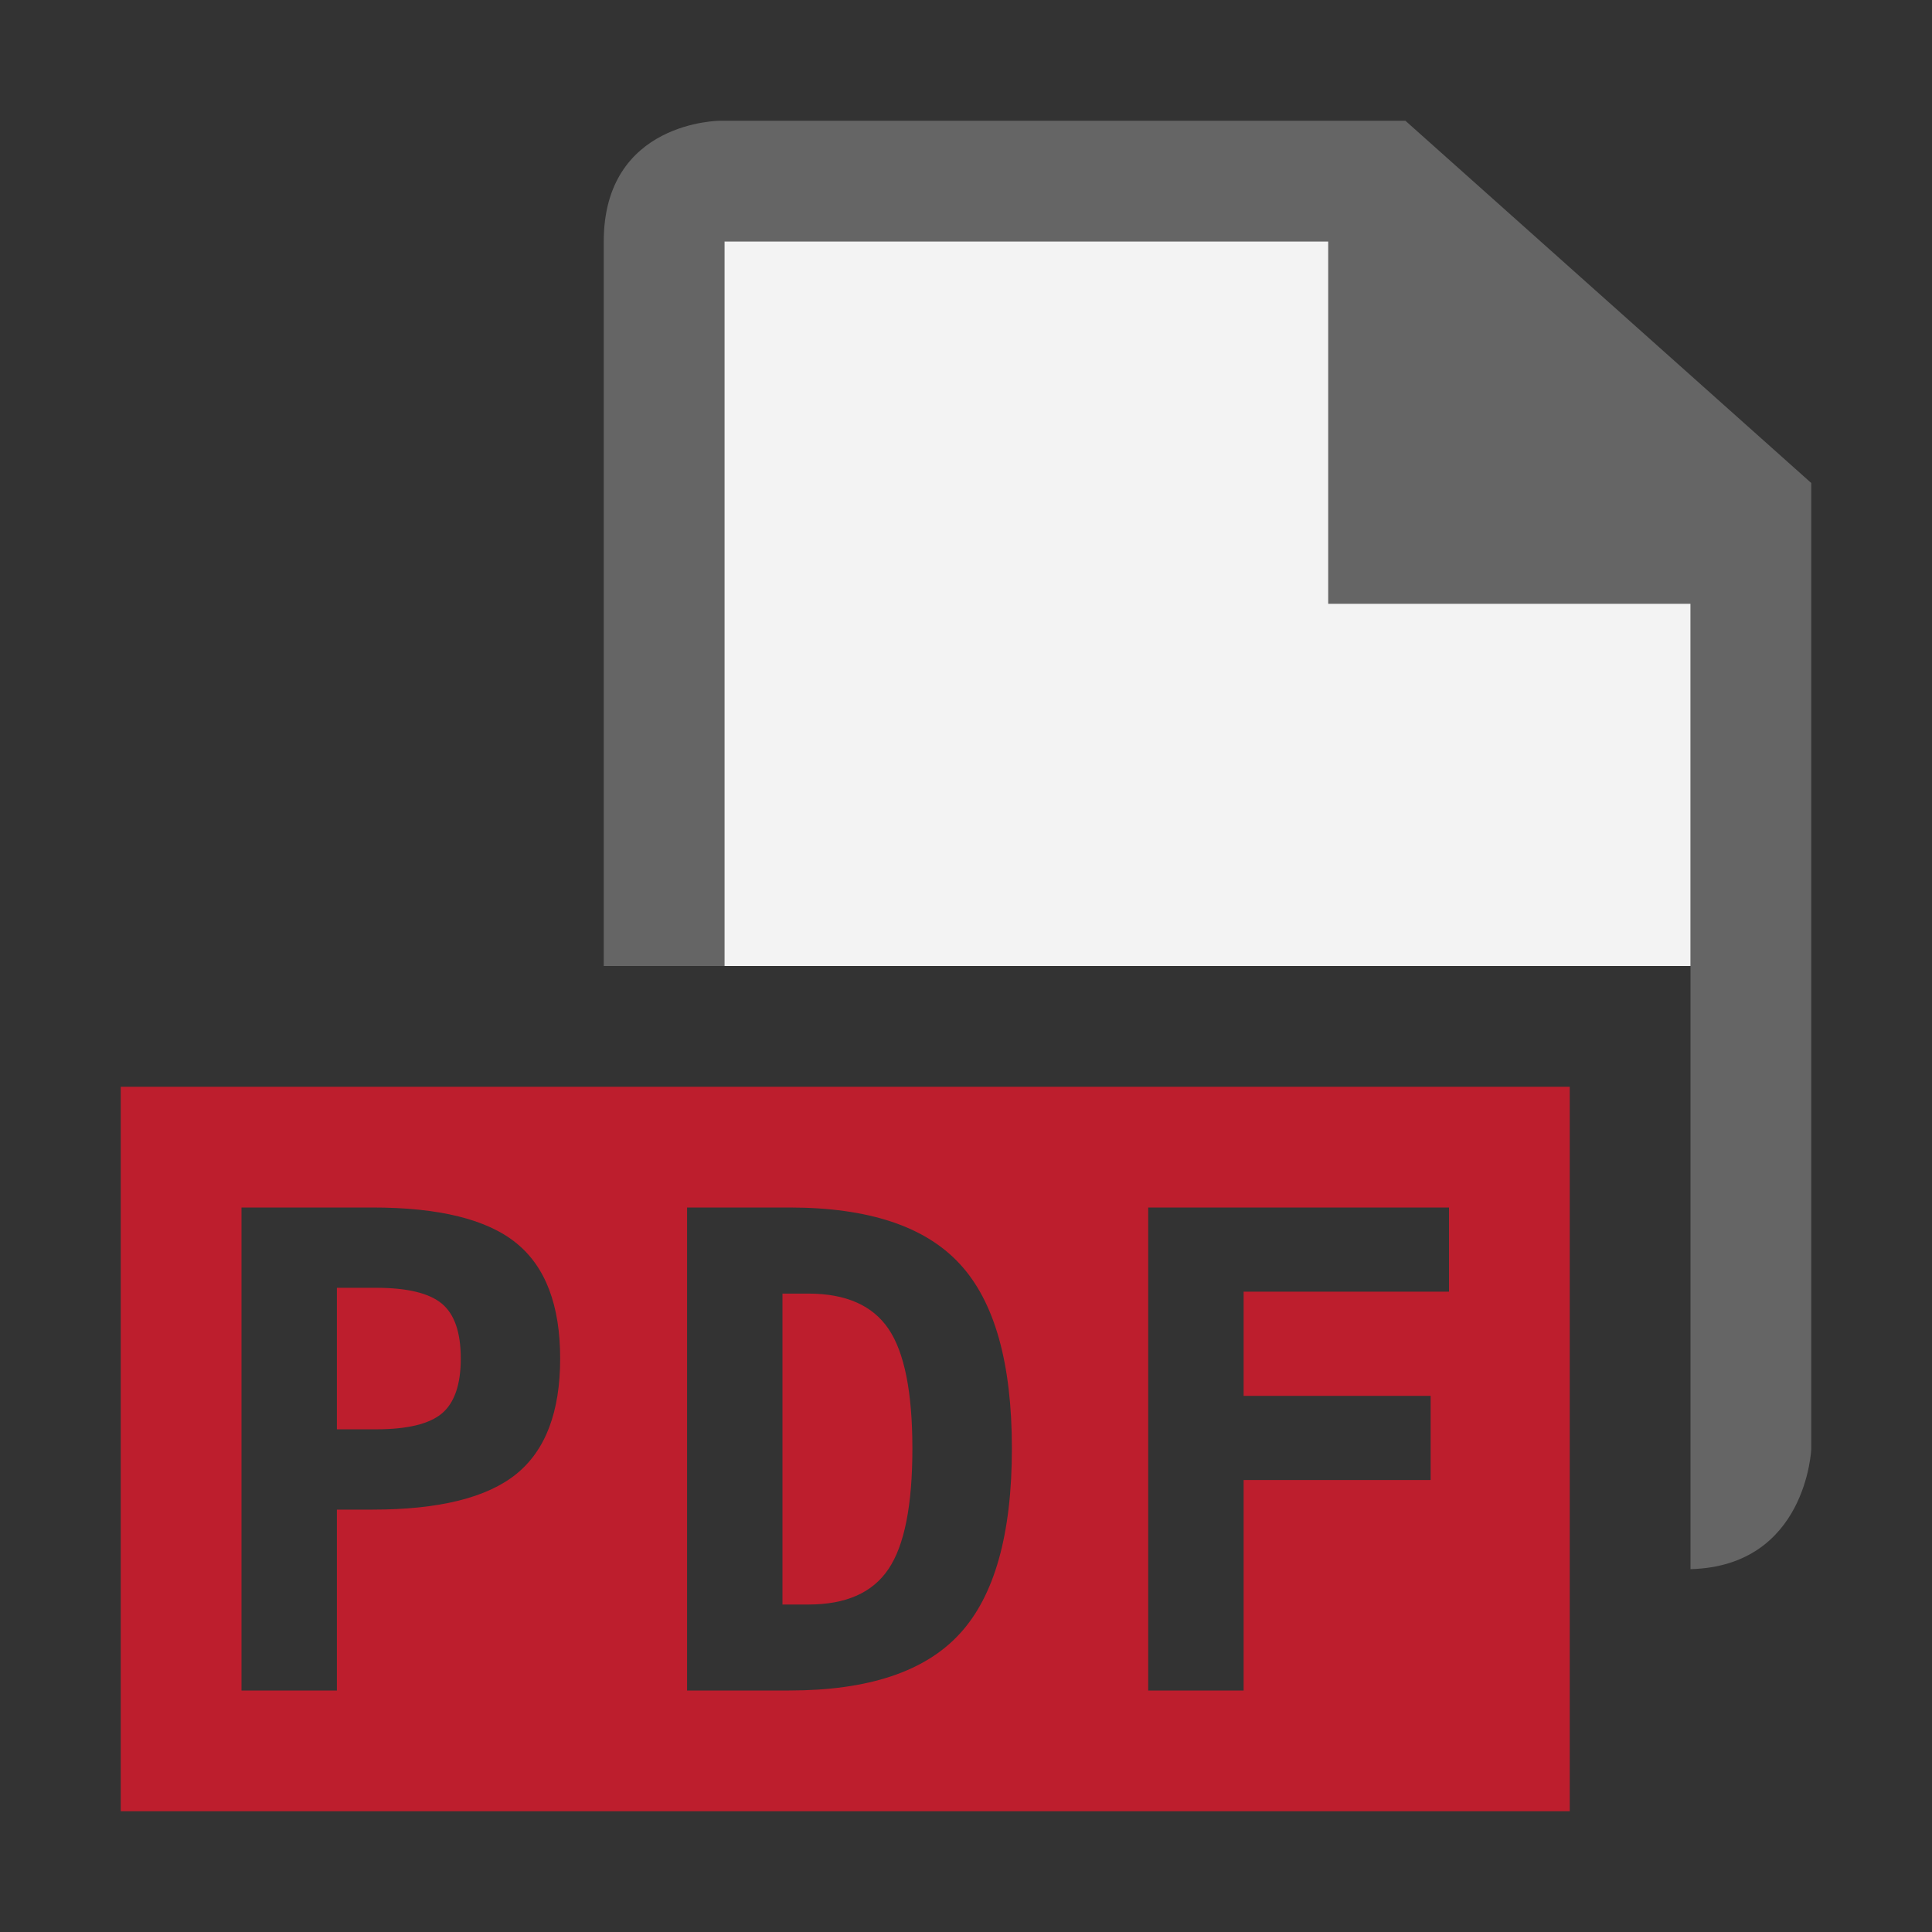 <?xml version="1.0" encoding="iso-8859-1"?>
<!-- Generator: Adobe Illustrator 21.1.0, SVG Export Plug-In . SVG Version: 6.00 Build 0)  -->
<svg version="1.1" xmlns="http://www.w3.org/2000/svg" xmlns:xlink="http://www.w3.org/1999/xlink" x="0px" y="0px"
	 viewBox="0 0 16 16" style="enable-background:new 0 0 16 16;" xml:space="preserve">
<rect x="0" y="0" width="16" height="16" fill="#333333" stroke="none"/>
<g id="icon_x5F_bg">
	<g>
		<path style="fill:#656565;" d="M11.639,1H5.964C5.964,1,5,1,5,2c0,0.508,0,3.337,0,6h1V2h5v3h3v3v1.001v3v0.994
			c0.961-0.025,1-0.994,1-0.994V4L11.639,1z"/>
	</g>
</g>
<g id="icon_x5F_fg">
	<g>
		<path style="fill:#F3F3F3;" d="M6,2v6h8V5h-3V2"/>
	</g>
	<path style="fill:#BD1E2D;" d="M1,9v6h12V9H1z M2,10h1.085c0.552,0,0.949,0.098,1.191,0.295c0.242,0.196,0.363,0.515,0.363,0.956
		s-0.121,0.76-0.363,0.956c-0.242,0.196-0.639,0.295-1.191,0.295H2.79V14H2V10z M2.79,10.664v1.173h0.324
		c0.259,0,0.441-0.044,0.545-0.131s0.157-0.239,0.157-0.455s-0.052-0.368-0.157-0.455s-0.286-0.131-0.545-0.131H2.79z M5.69,10
		h0.847c0.654,0,1.124,0.155,1.412,0.468c0.288,0.311,0.431,0.821,0.431,1.528c0,0.709-0.144,1.221-0.431,1.533
		C7.661,13.844,7.19,14,6.536,14H5.69V10z M6.48,10.713v2.575h0.214c0.311,0,0.532-0.097,0.664-0.294
		c0.132-0.195,0.198-0.528,0.198-0.998c0-0.466-0.066-0.797-0.198-0.991c-0.132-0.195-0.354-0.292-0.664-0.292H6.48z M12,10.697
		h-1.701v0.863h1.549v0.697h-1.549V14h-0.79v-4H12V10.697z"/>
</g>
</svg>
